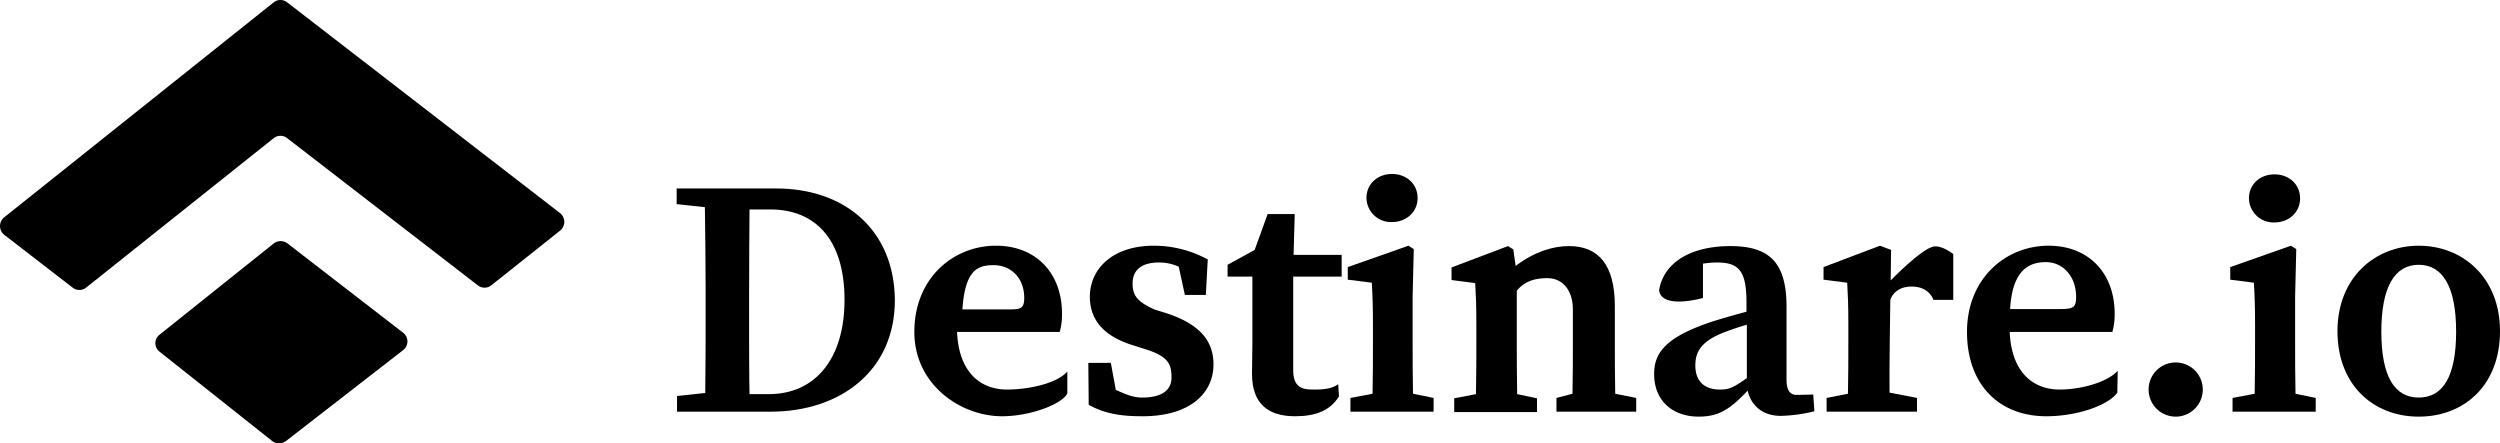 <svg id="Capa_1" data-name="Capa 1" xmlns="http://www.w3.org/2000/svg" viewBox="0 0 655.25 116.2"><title>logo-destinare-negro</title><path d="M126.9,100.1,96.6,76.7a3,3,0,0,0-3.6,0L63.1,100.6a2.81,2.81,0,0,0,0,4.5l29.5,23.4a3,3,0,0,0,3.6,0L127,104.6A2.87,2.87,0,0,0,126.9,100.1Z" transform="translate(-21.25 -12.9)"/><path d="M93,13.5,22.3,69.9a2.94,2.94,0,0,0,0,4.5l18,13.9a2.85,2.85,0,0,0,3.5,0L93,49.1a2.85,2.85,0,0,1,3.5,0l50,38.6a2.85,2.85,0,0,0,3.5,0l18.1-14.4a2.94,2.94,0,0,0,0-4.5L96.5,13.5A2.85,2.85,0,0,0,93,13.5Z" transform="translate(-21.25 -12.9)"/><path d="M224.7,62.3H198.6v4.1l7.4.8c.1,7.5.2,15,.2,22.4v3.2c0,8.1,0,15.7-.1,23.1l-7.4.8v4.1h24.5c18.2,0,32.6-10.6,32.6-29.3C255.6,73,242.5,62.3,224.7,62.3Zm-1.9,53.9h-5.1c-.2-7.6-.1-40.9,0-48.4h5.5c11.5,0,19.4,7.6,19.4,23.7C242.6,107.2,234.7,116.2,222.8,116.2Z" transform="translate(-21.25 -12.9)"/><path d="M285.2,115c-7.4,0-12.7-5-13.1-15.1H299a16.52,16.52,0,0,0,.6-4.8c0-10.7-6.9-17.8-17.3-17.8-11.2,0-21.4,8.5-21.4,22.6,0,13.8,12.1,22.1,23,22.1,7.4,0,15.8-3.2,17.1-6v-5.7C298,113.6,290.4,115,285.2,115Zm-3.5-32.6c4.4,0,8,3.2,8,8.6,0,3.2-1.3,3-5.6,3H273.5C274.2,83.6,277.5,82.4,281.7,82.4Z" transform="translate(-21.25 -12.9)"/><path d="M327.3,95.1,323.8,94c-4.4-2-5.7-3.6-5.7-6.8,0-3.4,2.2-5.5,6.9-5.5a12.4,12.4,0,0,1,5.2,1.1l1.6,7.4h5.5l.5-9.3a29.54,29.54,0,0,0-14.1-3.6c-10.9,0-16.8,6.1-16.8,13.4,0,6.3,4,10.3,10.7,12.5l4.4,1.4c5.7,1.9,6.3,4,6.3,7.3,0,2.7-1.8,5.2-7.7,5.2-2.6,0-4.8-1.1-6.9-2l-1.3-7.1h-5.9l.1,11c4.5,2.5,8.9,3,14.2,3,11.9,0,18.5-5.7,18.5-13.6C339.3,102.4,335.9,98,327.3,95.1Z" transform="translate(-21.25 -12.9)"/><path d="M372,113.6c-2,1.5-5,1.4-6.8,1.4-2.8,0-5-.7-5-5.1V85.4h12.7V79.7H360.3l.3-10.7h-7.1l-3.4,9.4L343,82.3v3.1h6.5v17.3c0,3.4-.1,5.6-.1,8.2,0,7.8,4.2,11.1,11.3,11.1,5.4,0,9.2-1.5,11.5-5.2Z" transform="translate(-21.25 -12.9)"/><path d="M386.1,71.1c3.7,0,6.7-2.6,6.7-6.3s-2.9-6.3-6.7-6.3-6.7,2.6-6.7,6.3A6.43,6.43,0,0,0,386.1,71.1Z" transform="translate(-21.25 -12.9)"/><path d="M391.6,116.1c-.1-4.4-.1-10-.1-13.8V90.6l.3-12.4-1.4-.9-15.9,5.6v3.3l6.3.8c.2,3.5.3,6.3.3,11.1v4.2c0,3.8,0,9.4-.1,13.8l-5.8,1.1v3.6H397v-3.6Z" transform="translate(-21.25 -12.9)"/><path d="M444.6,116.1c-.1-4.3-.1-9.9-.1-13.8V93.1c0-10.9-4.4-15.7-12-15.7-4.3,0-9.1,1.5-14,5.2l-.6-4.3-1.4-.9L401.7,83v3.3l6.2.8c.2,3.5.3,5.8.3,10.7v4.6c0,3.8,0,9.4-.1,13.8l-5.7,1.1v3.6h21.7v-3.6l-5.2-1.1c-.1-4.4-.1-10-.1-13.8V89.1c2.1-2.6,4.9-3.3,8-3.3,4.4,0,6.7,3.7,6.7,8.1v8.4c0,3.9,0,9.5-.1,13.8l-4.2,1.1v3.6h20.9v-3.6Z" transform="translate(-21.25 -12.9)"/><path d="M496.5,116.3s-3.2.1-4.4.1c-1.6,0-2.6-1.1-2.6-4V93.3c0-11.5-4.4-15.9-14.7-15.9C464,77.4,457.2,82,456.1,89c.7,5.1,11.5,2,11.5,2V82a26.16,26.16,0,0,1,3.7-.3c5.7,0,7.7,2.2,7.7,10.4v2.5c-3,.8-6.1,1.7-8.4,2.4-12.7,4.1-15.8,8.3-15.8,13.9,0,7.3,5.1,11.2,11.7,11.2,5.6,0,8.5-2.3,12.8-6.8,1,4.1,4.1,6.6,8.7,6.6a40.75,40.75,0,0,0,8.8-1.2ZM472,115c-3.5,0-6.4-1.7-6.4-6.3,0-3.4,1.3-6.2,7.3-8.6,1.5-.6,3.8-1.4,6.2-2.1v14C475.3,114.7,474.3,115,472,115Z" transform="translate(-21.25 -12.9)"/><path d="M516.5,115.8l7.2,1.4v3.6H500v-3.6l5.6-1.1c.1-4.4.1-10,.1-13.8V97.6c0-4.9-.1-7.1-.3-10.6l-6.2-.8V82.9L514,77.3l2.9,1.1-.1,8s8-8.3,11.3-8.9c2.3-.3,5.1,2,5.1,2v12H528s-1-3.5-5.7-3.5-5.6,3.5-5.6,3.5S516.4,111.5,516.5,115.8Z" transform="translate(-21.25 -12.9)"/><path d="M561.1,115c-7.4,0-12.7-5-13.1-15.1h26.9a16.52,16.52,0,0,0,.6-4.8c0-10.7-6.9-17.8-17.3-17.8-11.2,0-21.4,8.5-21.4,22.6,0,13.8,8.4,22.1,20.8,22.1,8.3,0,16.4-3,18.6-6.2l.1-5.7C573.3,113.3,566.3,115,561.1,115Zm-3.6-33.4c4.4,0,7.9,3.7,7.9,9.1,0,3.2-1,3.2-5.3,3.2h-12C548.7,83.5,553.2,81.6,557.5,81.6Z" transform="translate(-21.25 -12.9)"/><path d="M584.4,115a7.1,7.1,0,1,1,14.2,0,7.1,7.1,0,0,1-14.2,0Z" transform="translate(-21.25 -12.9)"/><path d="M617.4,71.2c3.7,0,6.7-2.6,6.7-6.3s-2.9-6.3-6.7-6.3-6.7,2.6-6.7,6.3A6.43,6.43,0,0,0,617.4,71.2Z" transform="translate(-21.25 -12.9)"/><path d="M622.9,116.1c-.1-4.4-.1-10-.1-13.8V90.6l.3-12.4-1.4-.9-15.9,5.6v3.3l6.2.8c.2,3.5.3,6.3.3,11.1v4.2c0,3.8,0,9.4-.1,13.8l-5.8,1.1v3.6h21.8v-3.6Z" transform="translate(-21.25 -12.9)"/><path d="M633.9,99.7c0-14.1,9.9-22.4,21.3-22.4s21.3,8.2,21.3,22.4-9.4,22.4-21.3,22.4S633.9,113.8,633.9,99.7Zm31.1.1c0-11.7-3.5-17.5-9.8-17.5s-9.8,5.8-9.8,17.5,3.4,17.3,9.8,17.3S665,111.5,665,99.8Z" transform="translate(-21.25 -12.9)"/></svg>